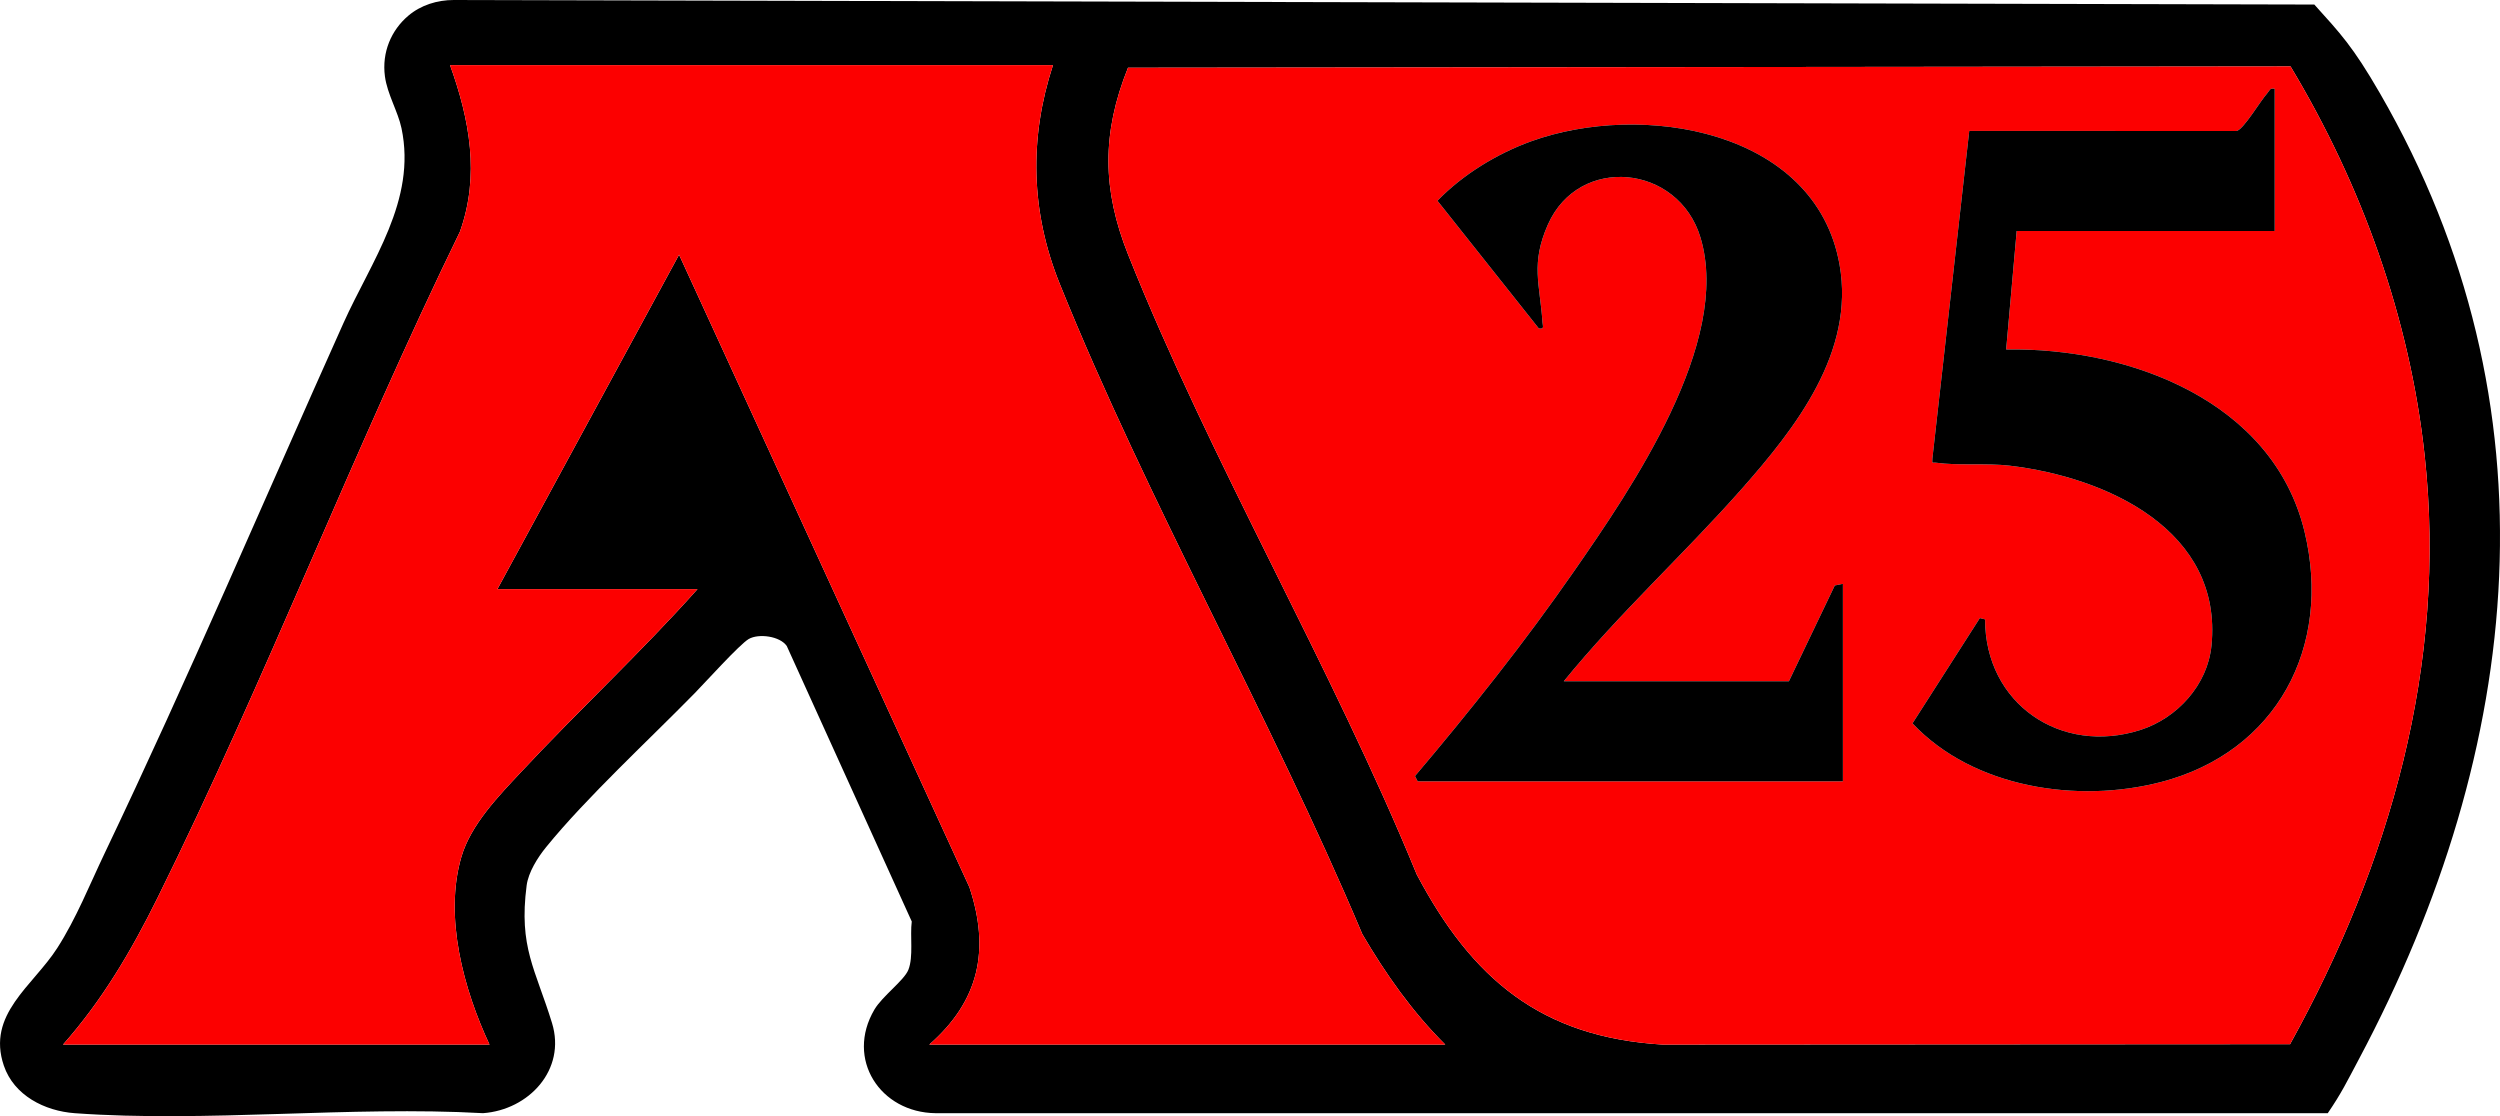<?xml version="1.0" encoding="UTF-8"?><svg id="Layer_2" xmlns="http://www.w3.org/2000/svg" width="400.422" height="178.778" viewBox="0 0 400.422 178.778"><defs><style>.cls-1{fill:#fc0000;}</style></defs><g id="Layer_1-2"><path d="M72.675,0l298.009.728c4.177,4.641,6.137,6.648,10.514,14.224,28.889,50,23.115,104.864-3.333,154.611-1.949,3.666-2.826,5.514-5.028,8.732l-222.966.004c-8.883-.086-14.491-8.66-9.815-16.601,1.272-2.16,4.763-4.661,5.438-6.37.832-2.108.242-5.409.54-7.734l-20.018-44.122c-1.092-1.593-4.499-2.039-6.091-1.125-1.437.826-6.989,6.978-8.633,8.657-7.357,7.513-17.375,16.746-23.822,24.677-1.343,1.652-2.845,4.017-3.122,6.156-1.282,9.905,1.401,13.344,4.064,22.012,2.304,7.5-3.725,13.919-11.043,14.447-21.323-1.191-44.269,1.531-65.401.003-4.808-.348-9.736-2.842-11.356-7.621-2.788-8.224,4.644-12.736,8.558-18.83,3.046-4.743,5.184-10.144,7.59-15.183,13.375-28.014,25.564-56.649,38.242-84.901,4.464-9.948,11.753-19.646,9.302-31.232-.567-2.679-2.277-5.46-2.654-8.307-.512-3.867,1.024-7.406,3.753-9.712C67.416.81,70.038.001,72.675,0ZM168.656,10.434h-96.575c3.138,8.697,4.805,17.687,1.585,26.678-17.099,35.089-31.144,71.768-48.456,106.738-4.192,8.468-8.833,16.368-15.122,23.465h68.319c-4.123-8.811-7.314-20.42-4.517-30.031,1.519-5.217,5.981-9.787,9.566-13.628,9.252-9.91,19.225-19.185,28.267-29.299h-32.051l29.094-53.558,46.506,101.312c3.327,10.039,1.562,18.211-6.437,25.204h82.658c-5.278-5.236-9.539-11.297-13.293-17.703-14.71-34.898-34.366-69.207-48.475-104.189-4.614-11.441-4.921-23.251-1.068-34.989ZM366.8,167.247c16.004-28.935,25.172-60.782,21.57-94.183-2.387-22.137-10.104-43.458-21.497-62.426l-186.204.211c-4.216,10.481-4.139,19.516.02,29.935,13.319,33.364,32.537,65.874,46.224,99.271,8.862,16.752,19.898,26.064,39.376,27.256l100.511-.064Z"/><path class="cls-1" d="M366.8,167.247l-100.511.064c-19.478-1.193-30.514-10.505-39.376-27.256-13.687-33.397-32.905-65.907-46.224-99.271-4.16-10.419-4.237-19.454-.02-29.935l186.204-.211c11.394,18.968,19.11,40.289,21.497,62.426,3.602,33.401-5.566,65.248-21.57,94.183ZM364.336,14.229c-.813-.19-.812.295-1.189.709-1.086,1.191-3.807,5.828-4.922,6.042l-42.811-.006-5.908,52.509c-.06.88.01.544.626.633,3.386.492,8.069.034,11.768.473,15.54,1.846,34.156,10.343,32.312,28.831-.627,6.286-5.482,11.609-11.382,13.5-12.744,4.083-24.894-4.221-24.881-17.711l-.837-.21-10.79,16.866c9.734,10.353,26.469,12.859,39.789,9.397,18.555-4.824,27.46-21.654,23.002-40.109-5.067-20.976-28.144-29.521-47.79-29.175l1.685-18.975h41.329V14.229ZM250.471,109.117c8.819-10.851,19.232-20.321,28.472-30.78,8.653-9.795,18.186-21.944,15.695-35.949-3.872-21.761-31.834-26.145-49.449-19.735-5.461,1.987-10.908,5.317-14.954,9.5l16.235,20.451c.932.167.628-.372.585-1.004-.412-6.125-1.919-9.346.881-15.656,4.972-11.206,20.923-9.639,24.441,2.138,5.011,16.775-11.075,40.174-20.296,53.457-7.878,11.349-16.521,22.221-25.441,32.761l.426.844h68.108v-31.629l-1.297.261-7.349,15.342h-36.057Z"/><path class="cls-1" d="M168.656,10.434c-3.853,11.738-3.546,23.548,1.068,34.989,14.109,34.982,33.766,69.291,48.475,104.189,3.755,6.407,8.016,12.467,13.293,17.703h-82.658c7.999-6.992,9.764-15.165,6.437-25.204l-46.506-101.312-29.094,53.558h32.051c-9.041,10.114-19.015,19.388-28.267,29.299-3.586,3.841-8.048,8.411-9.566,13.628-2.798,9.611.393,21.22,4.517,30.031H10.088c6.289-7.097,10.931-14.998,15.122-23.465,17.312-34.971,31.357-71.649,48.456-106.738,3.22-8.991,1.553-17.98-1.585-26.678h96.575Z"/><path d="M364.336,14.229v22.773h-41.329l-1.685,18.975c19.646-.346,42.723,8.199,47.79,29.175,4.458,18.455-4.447,35.285-23.002,40.109-13.32,3.463-30.055.957-39.789-9.397l10.79-16.866.837.21c-.013,13.49,12.137,21.794,24.881,17.711,5.9-1.89,10.755-7.214,11.382-13.5,1.844-18.487-16.772-26.984-32.312-28.831-3.699-.439-8.382.019-11.768-.473-.616-.089-.686.247-.626-.633l5.908-52.509,42.811.006c1.116-.214,3.837-4.852,4.922-6.042.377-.414.376-.899,1.189-.709Z"/><path d="M250.471,109.117h36.057l7.349-15.342,1.297-.261v31.629h-68.108l-.426-.844c8.92-10.54,17.562-21.412,25.441-32.761,9.221-13.284,25.307-36.682,20.296-53.457-3.518-11.777-19.469-13.345-24.441-2.138-2.8,6.311-1.293,9.532-.881,15.656.043.633.347,1.171-.585,1.004l-16.235-20.451c4.046-4.183,9.493-7.513,14.954-9.5,17.616-6.41,45.578-2.025,49.449,19.735,2.492,14.006-7.041,26.154-15.695,35.949-9.241,10.459-19.653,19.929-28.472,30.78Z"/></g></svg>